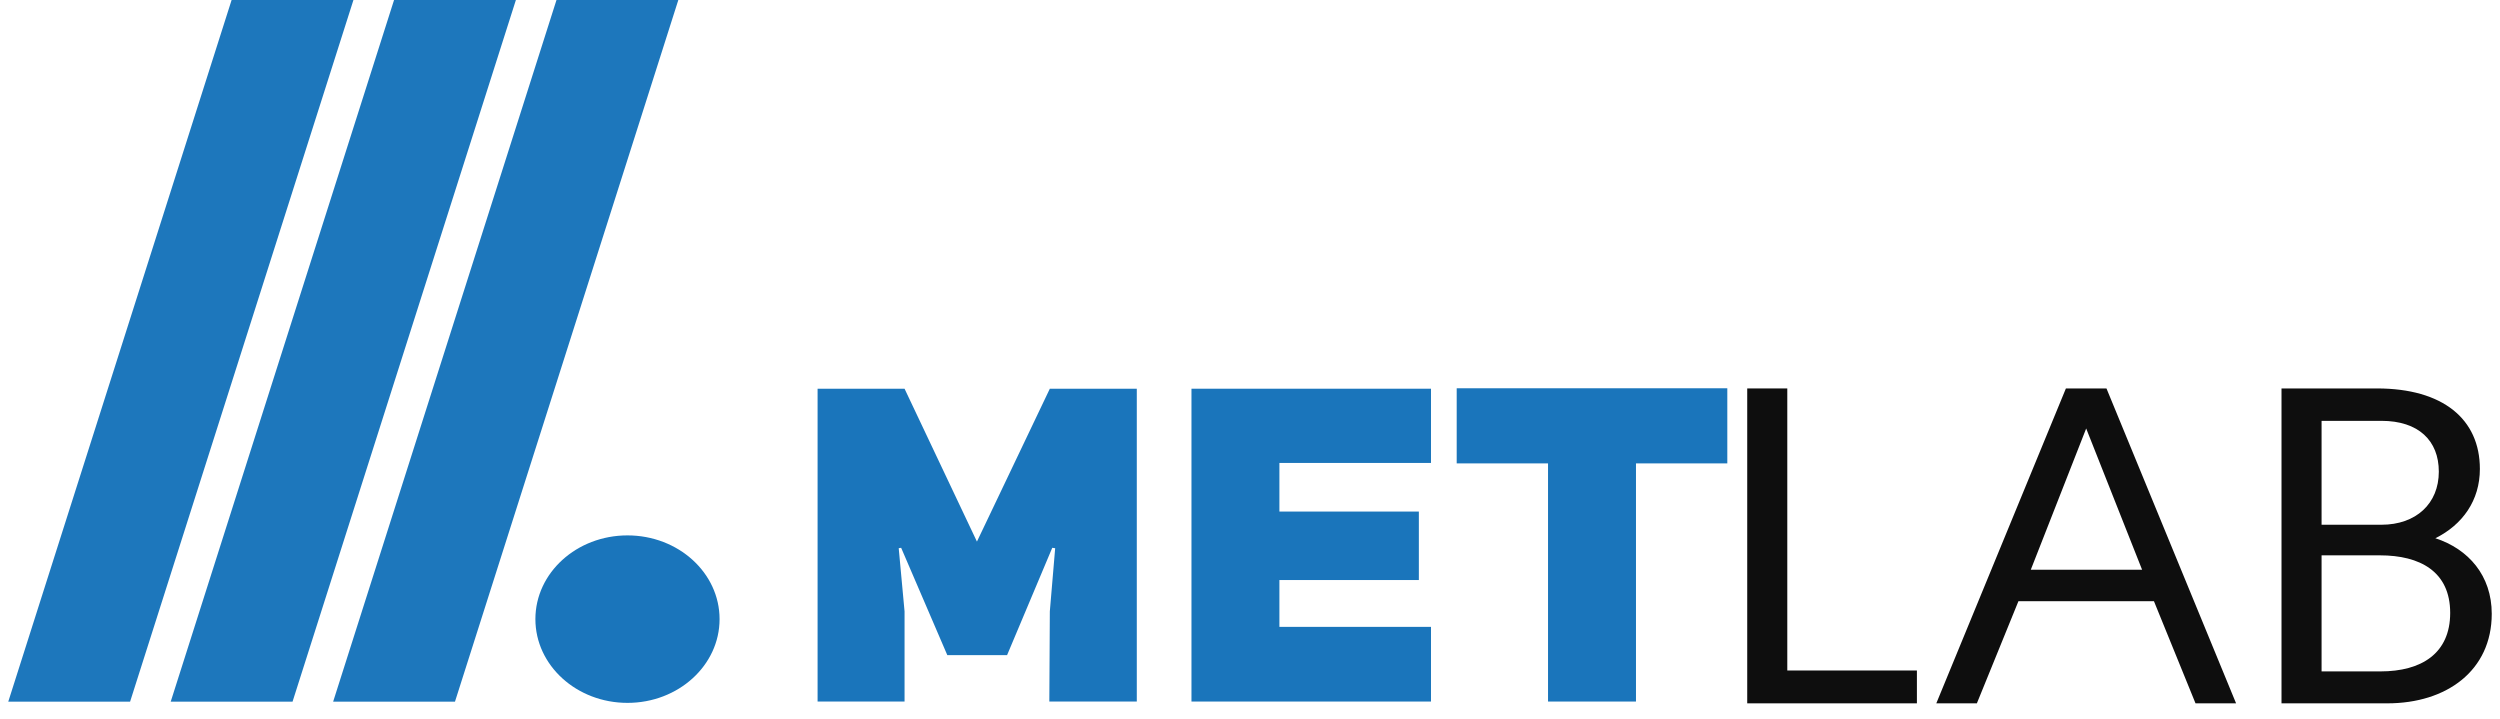 <svg width="146" height="42" viewBox="0 0 146 42" fill="none" xmlns="http://www.w3.org/2000/svg">
<path d="M36.645 41.048C39.615 41.048 42.023 38.859 42.023 36.157C42.023 33.456 39.615 31.267 36.645 31.267C33.675 31.267 31.267 33.456 31.267 36.157C31.267 38.859 33.675 41.048 36.645 41.048Z" fill="#1A75BB"/>
<path d="M47.747 40.97H52.826V35.706L52.485 32.016L52.627 31.991L55.323 38.261H58.813L61.452 31.991L61.622 32.016L61.31 35.706L61.281 40.97H66.389V22.701H61.31L57.053 31.629L52.826 22.701H47.747V40.97Z" fill="#1A75BB"/>
<path d="M74.717 27.036H83.57V22.701H69.582V40.97H83.57V36.609H74.717V33.874H82.861V29.875H74.717V27.036Z" fill="#1A75BB"/>
<path d="M100.875 27.062V22.675H85.071V27.062H90.405V40.97H95.541V27.062H100.875Z" fill="#1A75BB"/>
<path d="M13.526 0H20.641L7.597 40.979H0.482L13.526 0Z" fill="#1A75BB" fill-opacity="0.981"/>
<path d="M23.013 0H30.128L17.084 40.979H9.969L23.013 0Z" fill="#1A75BB" fill-opacity="0.981"/>
<path d="M32.499 0H39.614L26.57 40.979H19.455L32.499 0Z" fill="#1A75BB" fill-opacity="0.981"/>
<path d="M102.038 41.075H111.947V39.157H104.378V22.685H102.038V41.075Z" fill="#0E0E0E"/>
<path d="M125.791 35.111L128.218 41.075H130.587L123.018 22.685H120.649L113.08 41.075H115.449L117.876 35.111H125.791ZM125.098 33.272H118.598L121.833 25.023L125.098 33.272Z" fill="#0E0E0E"/>
<path d="M133.24 41.075H139.422C142.889 41.075 145.518 39.157 145.518 35.847C145.518 33.614 144.16 32.064 142.225 31.433C143.813 30.645 144.825 29.227 144.825 27.388C144.825 24.471 142.658 22.685 138.816 22.685H133.24V41.075ZM135.58 30.645V24.577H139.076C141.242 24.577 142.427 25.733 142.427 27.545C142.427 29.41 141.098 30.645 139.076 30.645H135.58ZM135.58 39.21V32.432H138.989C141.329 32.432 143.091 33.377 143.091 35.794C143.091 38.159 141.416 39.21 139.018 39.21H135.58Z" fill="#0E0E0E"/>
</svg>
